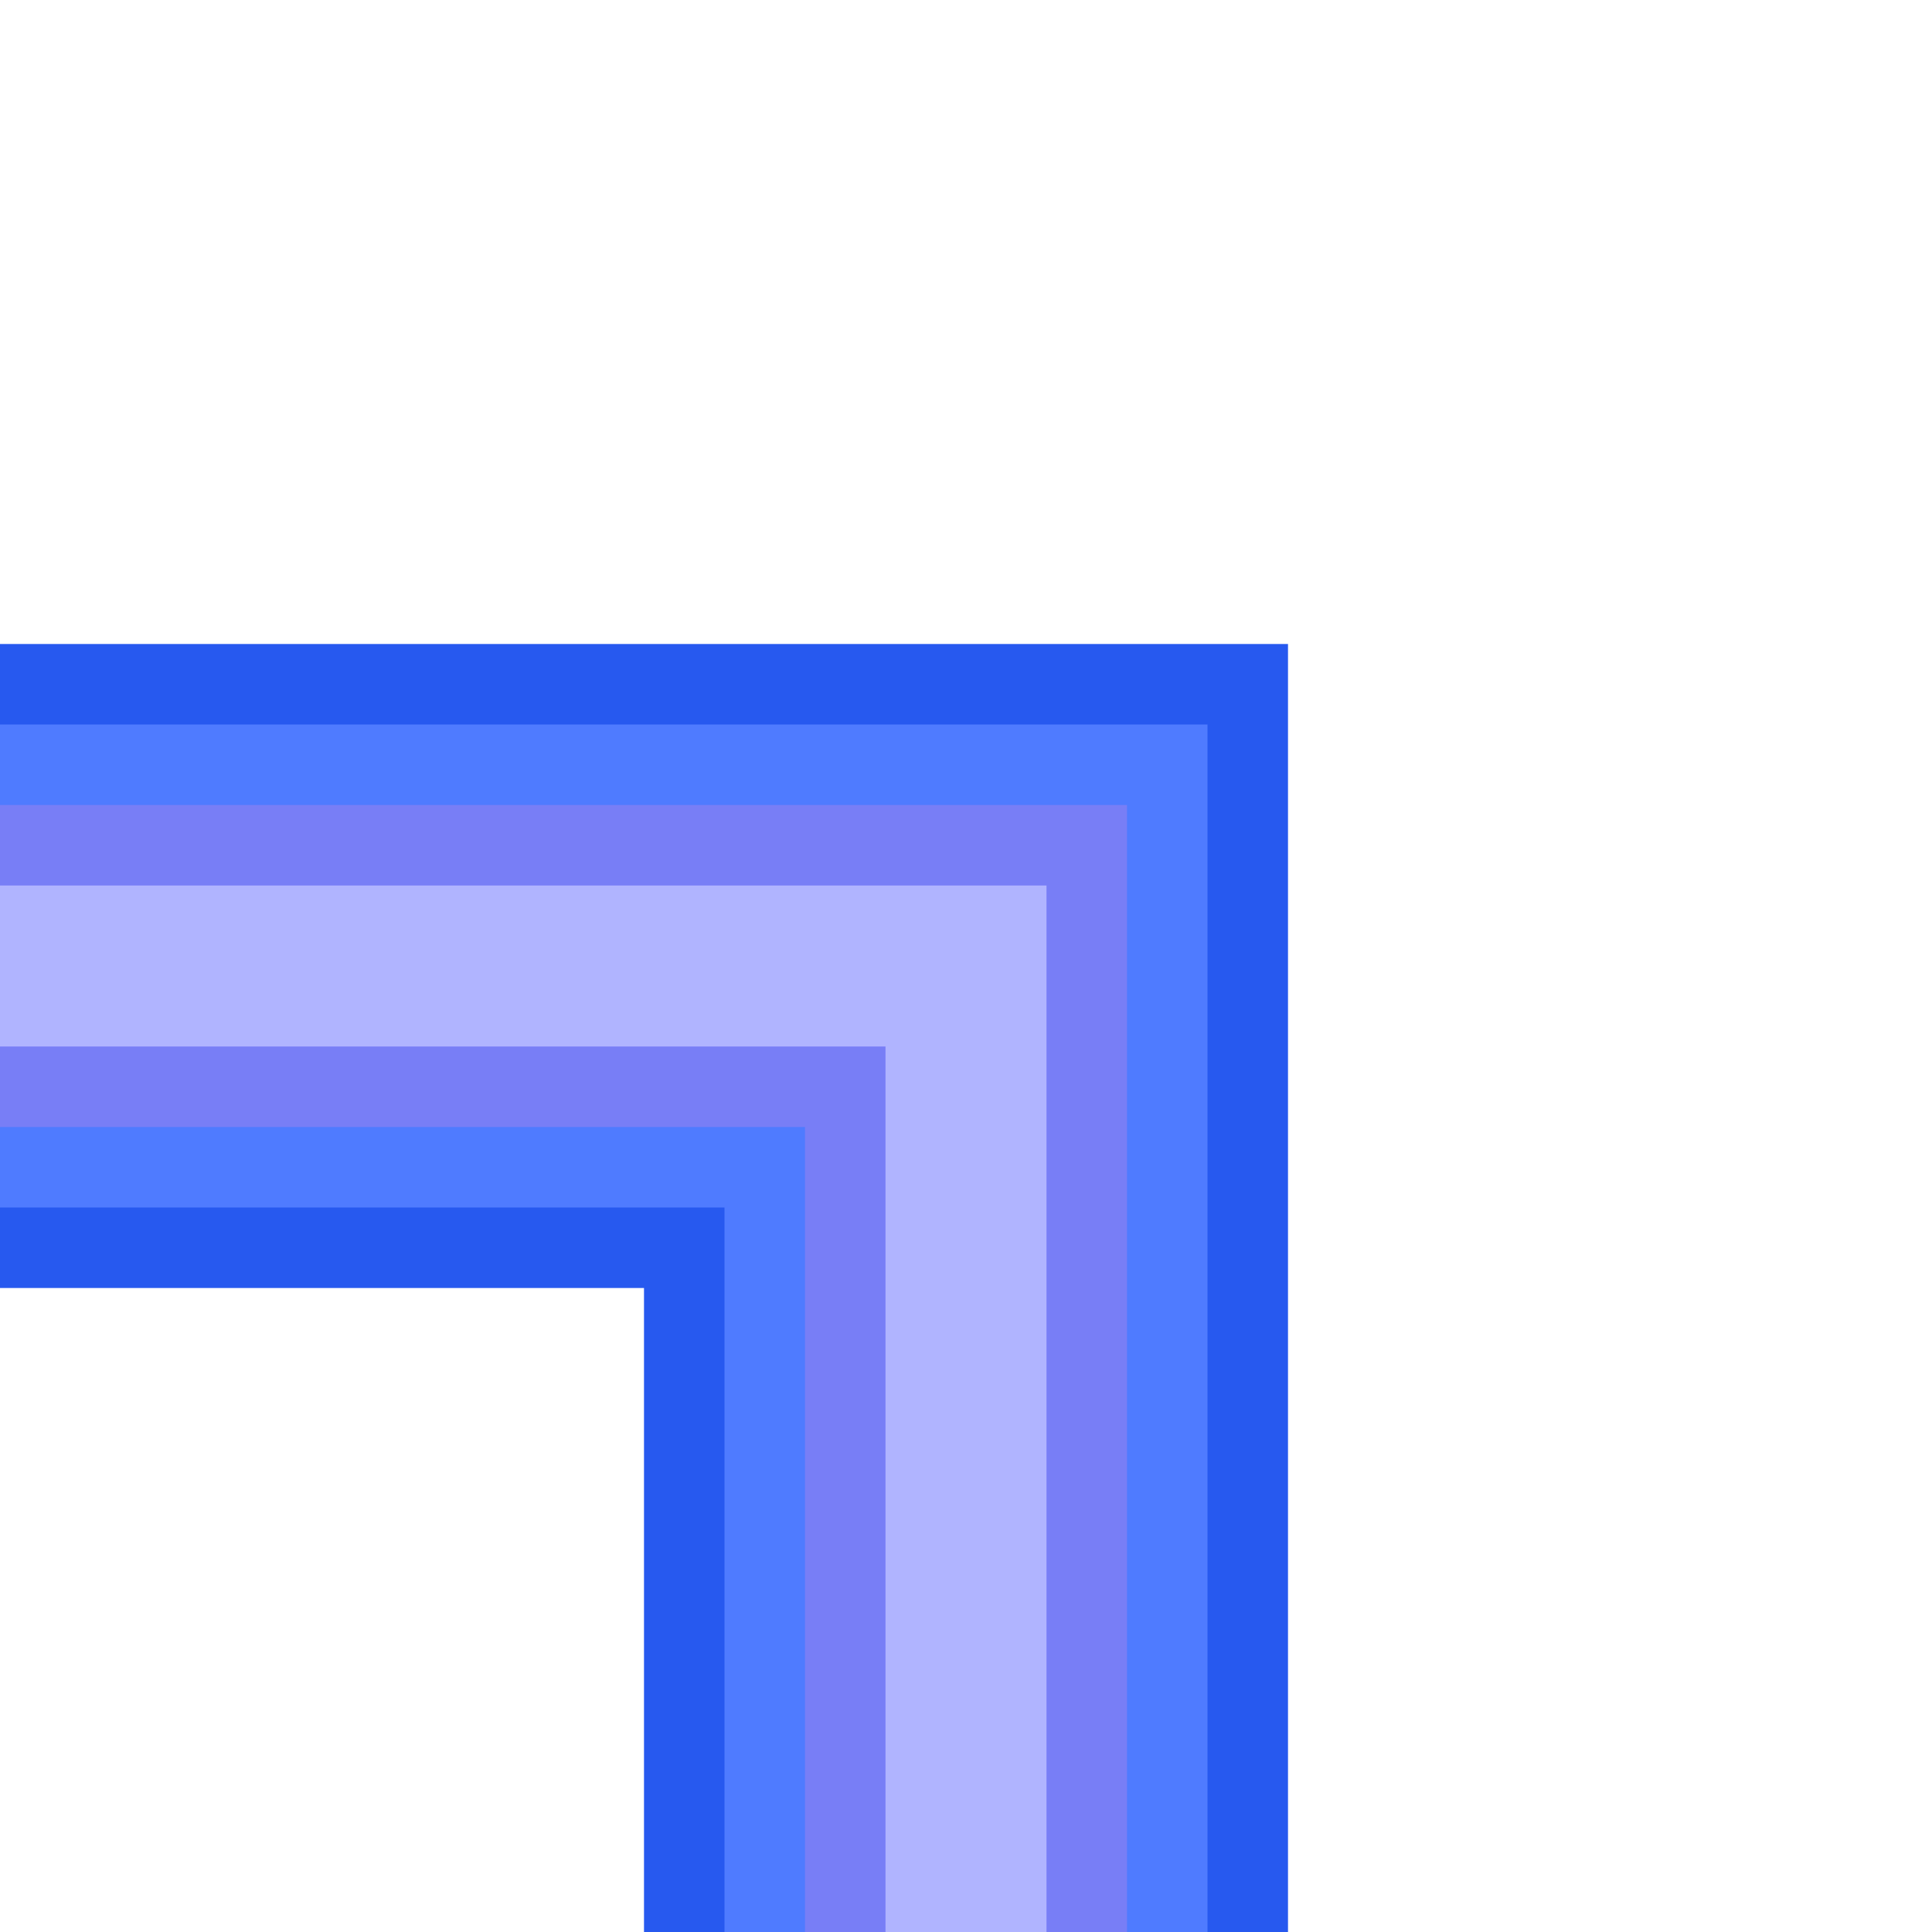 <?xml version="1.0" encoding="UTF-8"?>
<svg id="Layer_1" data-name="Layer 1" xmlns="http://www.w3.org/2000/svg" viewBox="0 0 6 6">
  <defs>
    <style>
      .cls-1 {
        fill: #b0b4ff;
      }

      .cls-2 {
        fill: #787ef6;
      }

      .cls-3 {
        fill: #2759ef;
      }

      .cls-4 {
        fill: #4f7bff;
      }
    </style>
  </defs>
  <polygon class="cls-3" points="2 6 4 6 4 2 0 2 0 4 2 4 2 6"/>
  <polygon class="cls-4" points="2.25 6 3.75 6 3.75 2.25 0 2.25 0 3.75 2.25 3.75 2.25 6"/>
  <polygon class="cls-2" points="2.5 6 3.5 6 3.5 2.5 0 2.5 0 3.5 2.5 3.5 2.5 6"/>
  <polygon class="cls-1" points="2.75 6 3.25 6 3.25 2.75 0 2.75 0 3.25 2.75 3.25 2.75 6"/>
</svg>